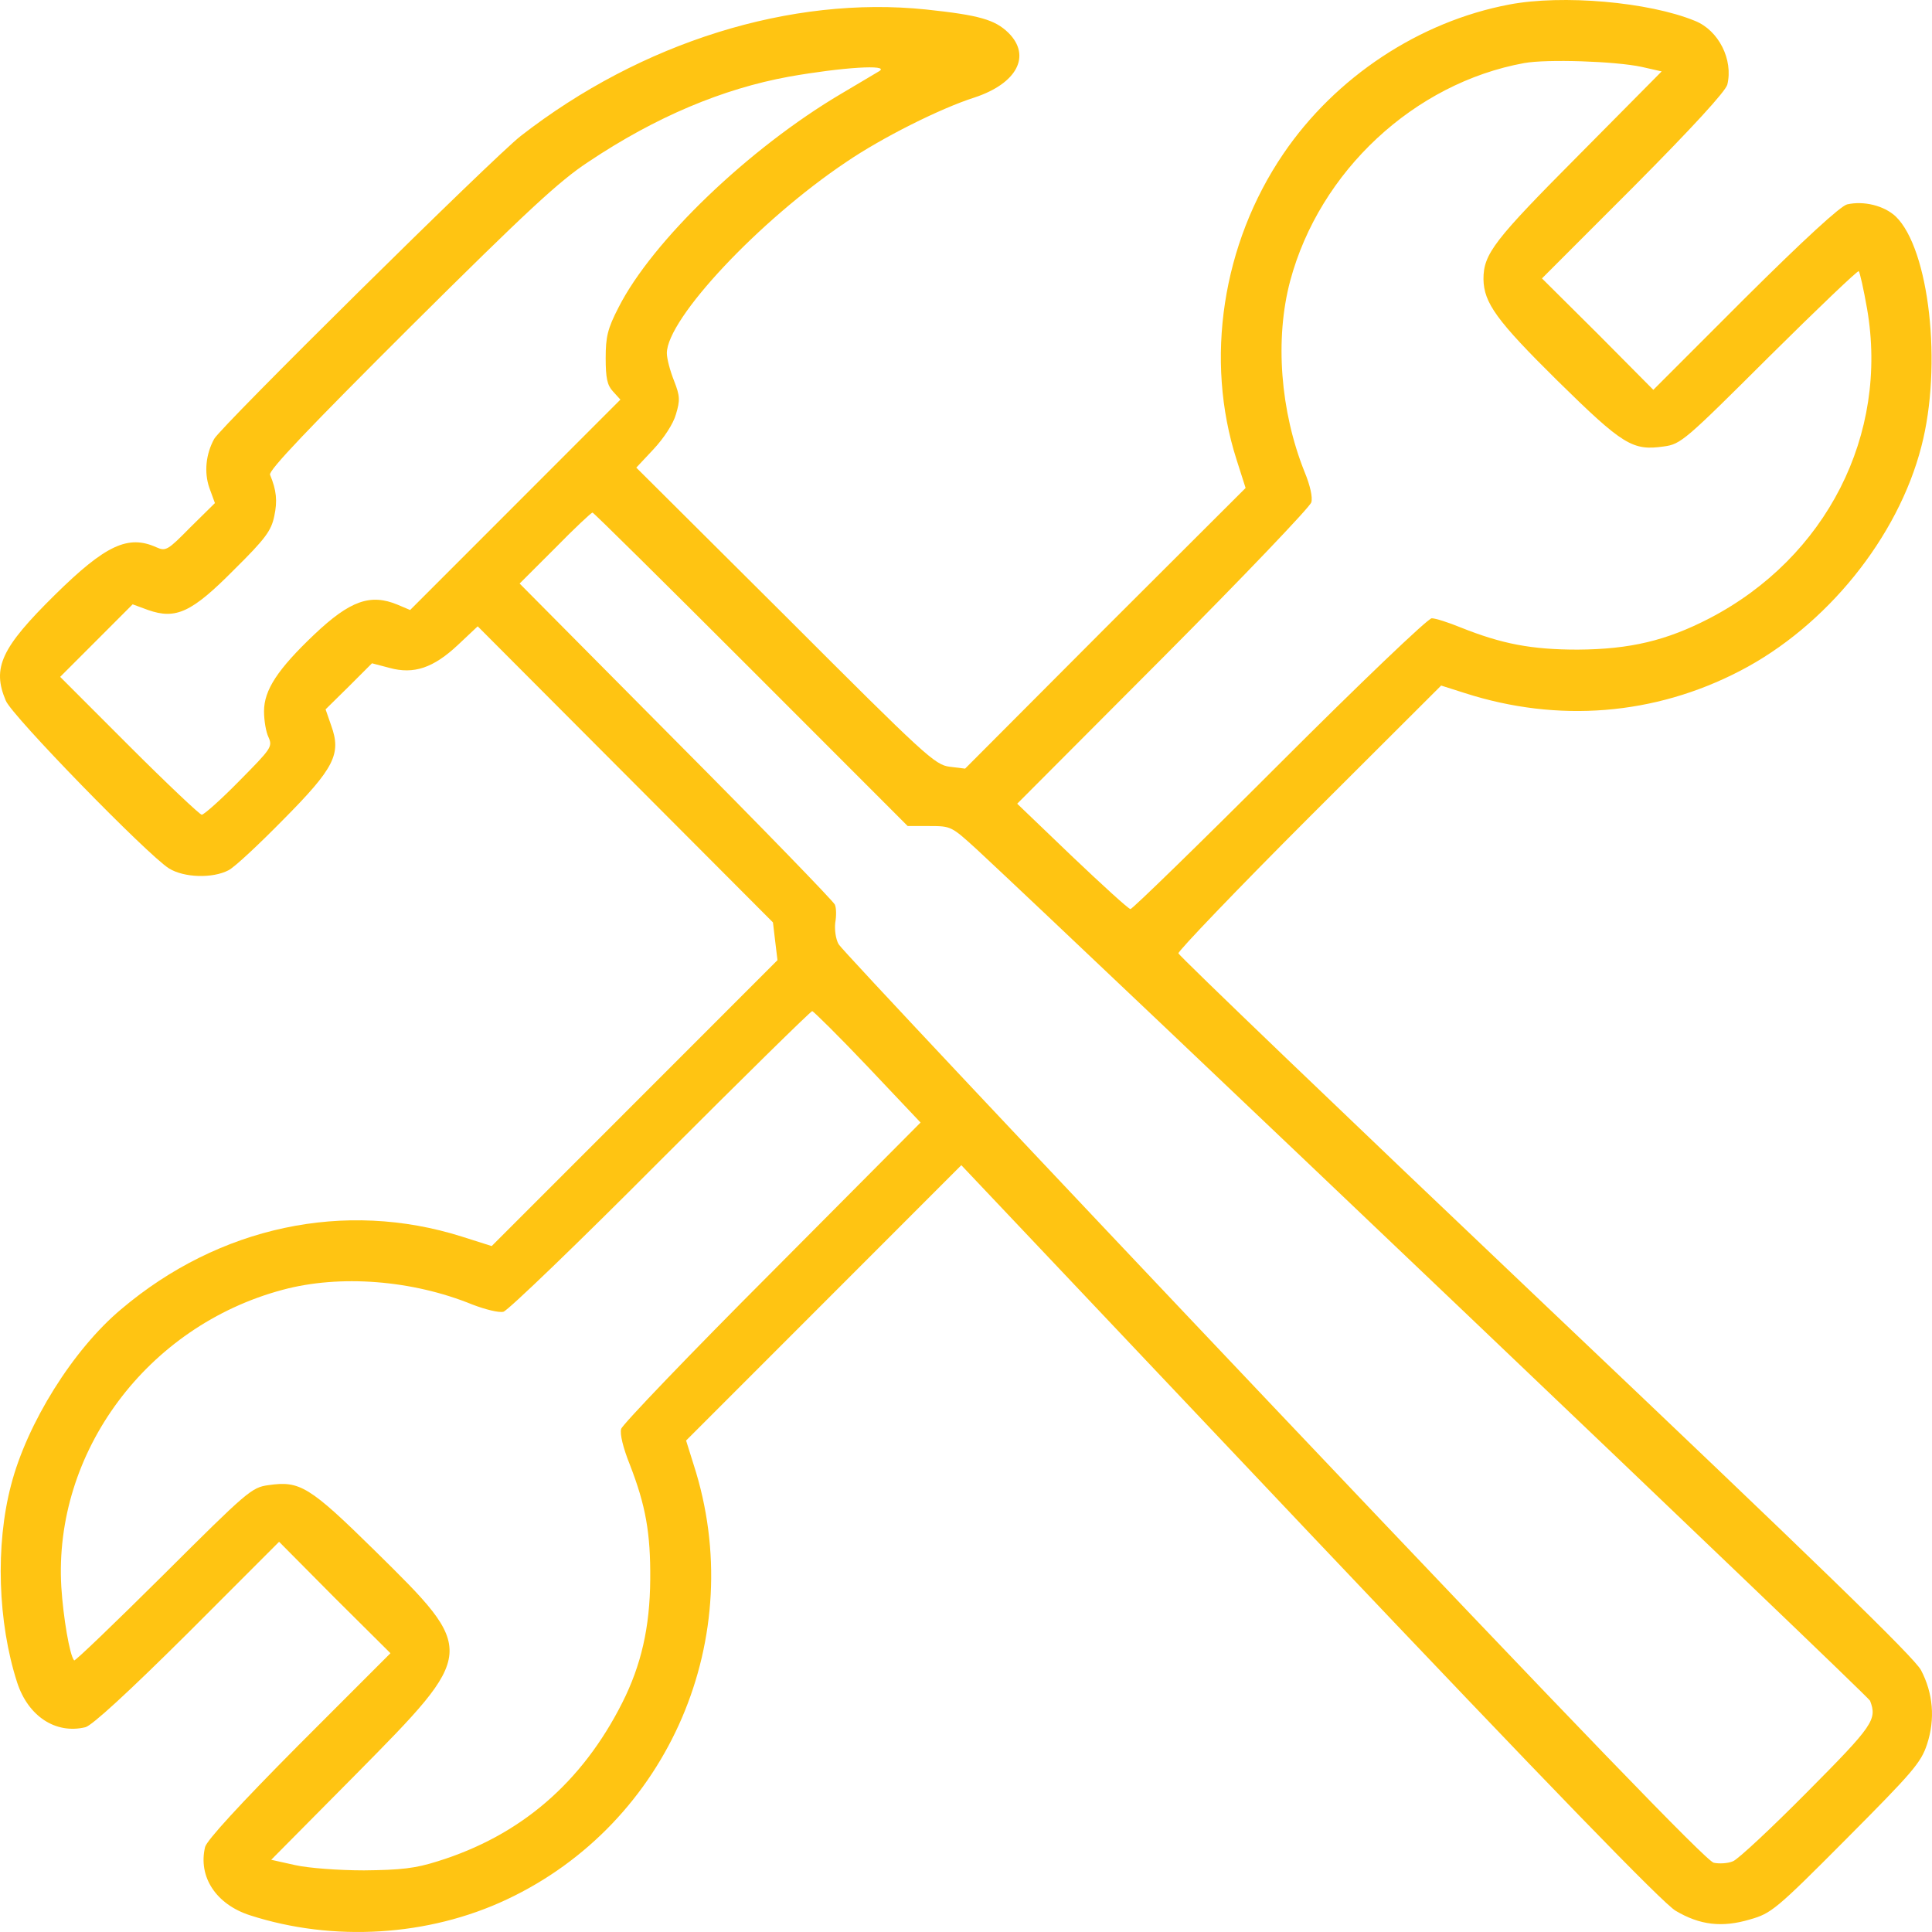 <svg width="50" height="50" viewBox="0 0 50 50" fill="none" xmlns="http://www.w3.org/2000/svg">
<path d="M39.056 0.118C36.731 0.558 34.562 1.995 33.214 3.979C31.631 6.305 31.172 9.306 32.002 11.896L32.236 12.629L28.602 16.256L24.977 19.892L24.576 19.843C24.195 19.794 23.951 19.57 20.326 15.943L16.467 12.102L16.916 11.623C17.18 11.34 17.425 10.968 17.493 10.723C17.601 10.362 17.601 10.254 17.444 9.854C17.346 9.609 17.258 9.287 17.258 9.14C17.258 8.251 19.652 5.699 21.899 4.194C22.817 3.568 24.332 2.806 25.221 2.523C26.316 2.161 26.697 1.448 26.1 0.851C25.749 0.509 25.348 0.392 23.96 0.245C20.473 -0.116 16.603 1.086 13.477 3.519C12.783 4.057 5.709 11.046 5.543 11.359C5.328 11.75 5.279 12.219 5.416 12.62L5.562 13.02L4.927 13.646C4.341 14.242 4.292 14.272 4.048 14.164C3.315 13.832 2.729 14.106 1.42 15.396C0.033 16.764 -0.212 17.282 0.15 18.133C0.306 18.524 3.813 22.121 4.371 22.473C4.761 22.717 5.504 22.737 5.914 22.522C6.071 22.444 6.706 21.848 7.331 21.212C8.66 19.873 8.836 19.512 8.572 18.779L8.426 18.358L9.031 17.762L9.627 17.166L10.077 17.284C10.712 17.46 11.22 17.284 11.855 16.687L12.363 16.209L16.183 20.04L20.004 23.872L20.062 24.36L20.121 24.849L16.428 28.544L12.725 32.248L11.953 32.003C8.924 31.045 5.67 31.739 3.139 33.88C1.889 34.926 0.697 36.841 0.286 38.435C-0.124 39.989 -0.056 41.993 0.442 43.537C0.726 44.416 1.439 44.886 2.211 44.7C2.387 44.651 3.305 43.811 4.859 42.267L7.223 39.901L8.659 41.348L10.105 42.785L7.741 45.15C6.197 46.704 5.357 47.623 5.308 47.799C5.123 48.571 5.591 49.285 6.471 49.568C8.621 50.262 11.083 50.115 13.115 49.158C17.317 47.183 19.388 42.354 17.952 37.907L17.756 37.281L21.313 33.723L24.879 30.155L33.888 39.676C40.18 46.313 43.043 49.265 43.366 49.451C43.991 49.822 44.567 49.891 45.29 49.675C45.837 49.519 45.954 49.431 47.781 47.593C49.501 45.863 49.716 45.619 49.872 45.14C50.087 44.485 50.028 43.82 49.716 43.224C49.54 42.892 47.039 40.468 40.004 33.791C34.796 28.846 30.517 24.741 30.497 24.672C30.488 24.614 32.011 23.021 33.888 21.144L37.297 17.742L37.913 17.938C40.316 18.71 42.817 18.515 45.035 17.361C47.263 16.207 49.12 13.911 49.725 11.555C50.272 9.463 49.93 6.443 49.061 5.602C48.758 5.319 48.23 5.192 47.801 5.29C47.625 5.339 46.706 6.179 45.153 7.723L42.788 10.089L41.352 8.642L39.906 7.205L42.271 4.839C43.815 3.285 44.655 2.366 44.703 2.19C44.86 1.545 44.479 0.783 43.863 0.539C42.672 0.05 40.434 -0.146 39.056 0.118ZM42.486 1.731L43.004 1.848L40.854 4.018C38.666 6.218 38.392 6.569 38.392 7.224C38.402 7.84 38.734 8.3 40.307 9.853C42.007 11.525 42.251 11.671 43.062 11.554C43.502 11.495 43.609 11.398 45.788 9.227C47.039 7.986 48.084 6.989 48.104 7.018C48.133 7.047 48.231 7.487 48.319 7.986C48.886 11.251 47.264 14.428 44.244 16.001C43.13 16.578 42.192 16.803 40.834 16.812C39.633 16.812 38.871 16.666 37.796 16.236C37.483 16.108 37.151 16.001 37.053 16.001C36.955 16.001 35.187 17.692 33.115 19.764C31.044 21.836 29.305 23.527 29.256 23.527C29.198 23.518 28.524 22.902 27.742 22.159L26.325 20.8L30.106 17.008C32.178 14.926 33.907 13.117 33.937 13C33.975 12.873 33.907 12.56 33.76 12.208C33.135 10.644 32.989 8.777 33.389 7.272C34.151 4.427 36.603 2.15 39.447 1.632C40.033 1.526 41.802 1.584 42.486 1.731ZM22.759 1.839C22.681 1.888 22.231 2.151 21.772 2.425C19.388 3.832 16.877 6.237 16.007 7.958C15.724 8.505 15.675 8.72 15.675 9.267C15.675 9.776 15.714 9.971 15.861 10.127L16.056 10.342L13.34 13.06L10.614 15.787L10.291 15.65C9.588 15.357 9.06 15.542 8.132 16.422C7.185 17.322 6.833 17.859 6.833 18.407C6.833 18.642 6.882 18.944 6.95 19.081C7.058 19.326 7.019 19.375 6.198 20.205C5.719 20.694 5.279 21.085 5.221 21.085C5.172 21.085 4.322 20.283 3.345 19.306L1.557 17.517L2.495 16.579L3.433 15.64L3.833 15.787C4.556 16.041 4.967 15.846 6.061 14.741C6.872 13.94 7.019 13.734 7.097 13.363C7.184 12.962 7.155 12.689 6.989 12.287C6.94 12.18 8.005 11.066 10.614 8.465C13.643 5.455 14.473 4.683 15.235 4.184C16.975 3.021 18.704 2.298 20.414 1.985C21.791 1.741 23.032 1.662 22.759 1.839ZM19.437 17.321L23.491 21.378H24.058C24.616 21.378 24.625 21.387 25.28 21.983C28.172 24.671 48.348 43.889 48.397 44.015C48.583 44.504 48.485 44.651 46.766 46.381C45.847 47.309 44.978 48.121 44.85 48.169C44.714 48.228 44.489 48.237 44.352 48.208C44.166 48.169 40.903 44.787 32.959 36.41C26.843 29.96 21.772 24.565 21.704 24.438C21.626 24.301 21.596 24.056 21.616 23.88C21.646 23.714 21.646 23.499 21.606 23.411C21.567 23.323 19.721 21.417 17.493 19.179L13.448 15.102L14.367 14.184C14.865 13.675 15.304 13.265 15.334 13.265C15.362 13.265 17.209 15.093 19.437 17.321ZM22.456 27.605L23.824 29.051L19.984 32.912C17.864 35.033 16.105 36.871 16.076 36.979C16.037 37.106 16.125 37.468 16.301 37.907C16.711 38.963 16.838 39.676 16.828 40.878C16.819 42.12 16.593 43.097 16.105 44.065C15.06 46.137 13.467 47.506 11.327 48.17C10.741 48.356 10.37 48.395 9.422 48.405C8.767 48.405 7.976 48.346 7.634 48.268L7.019 48.131L9.217 45.913C12.354 42.736 12.354 42.745 9.706 40.136C8.006 38.464 7.761 38.318 6.951 38.435C6.511 38.493 6.404 38.591 4.225 40.761C2.974 42.003 1.938 43 1.919 42.971C1.802 42.843 1.636 41.846 1.587 41.074C1.381 37.584 3.804 34.32 7.312 33.381C8.797 32.98 10.673 33.127 12.227 33.762C12.559 33.889 12.91 33.977 13.028 33.948C13.145 33.919 14.972 32.159 17.092 30.029C19.212 27.907 20.981 26.168 21.02 26.168C21.049 26.167 21.704 26.812 22.456 27.605Z" fill="#FFC412"/>
</svg>
